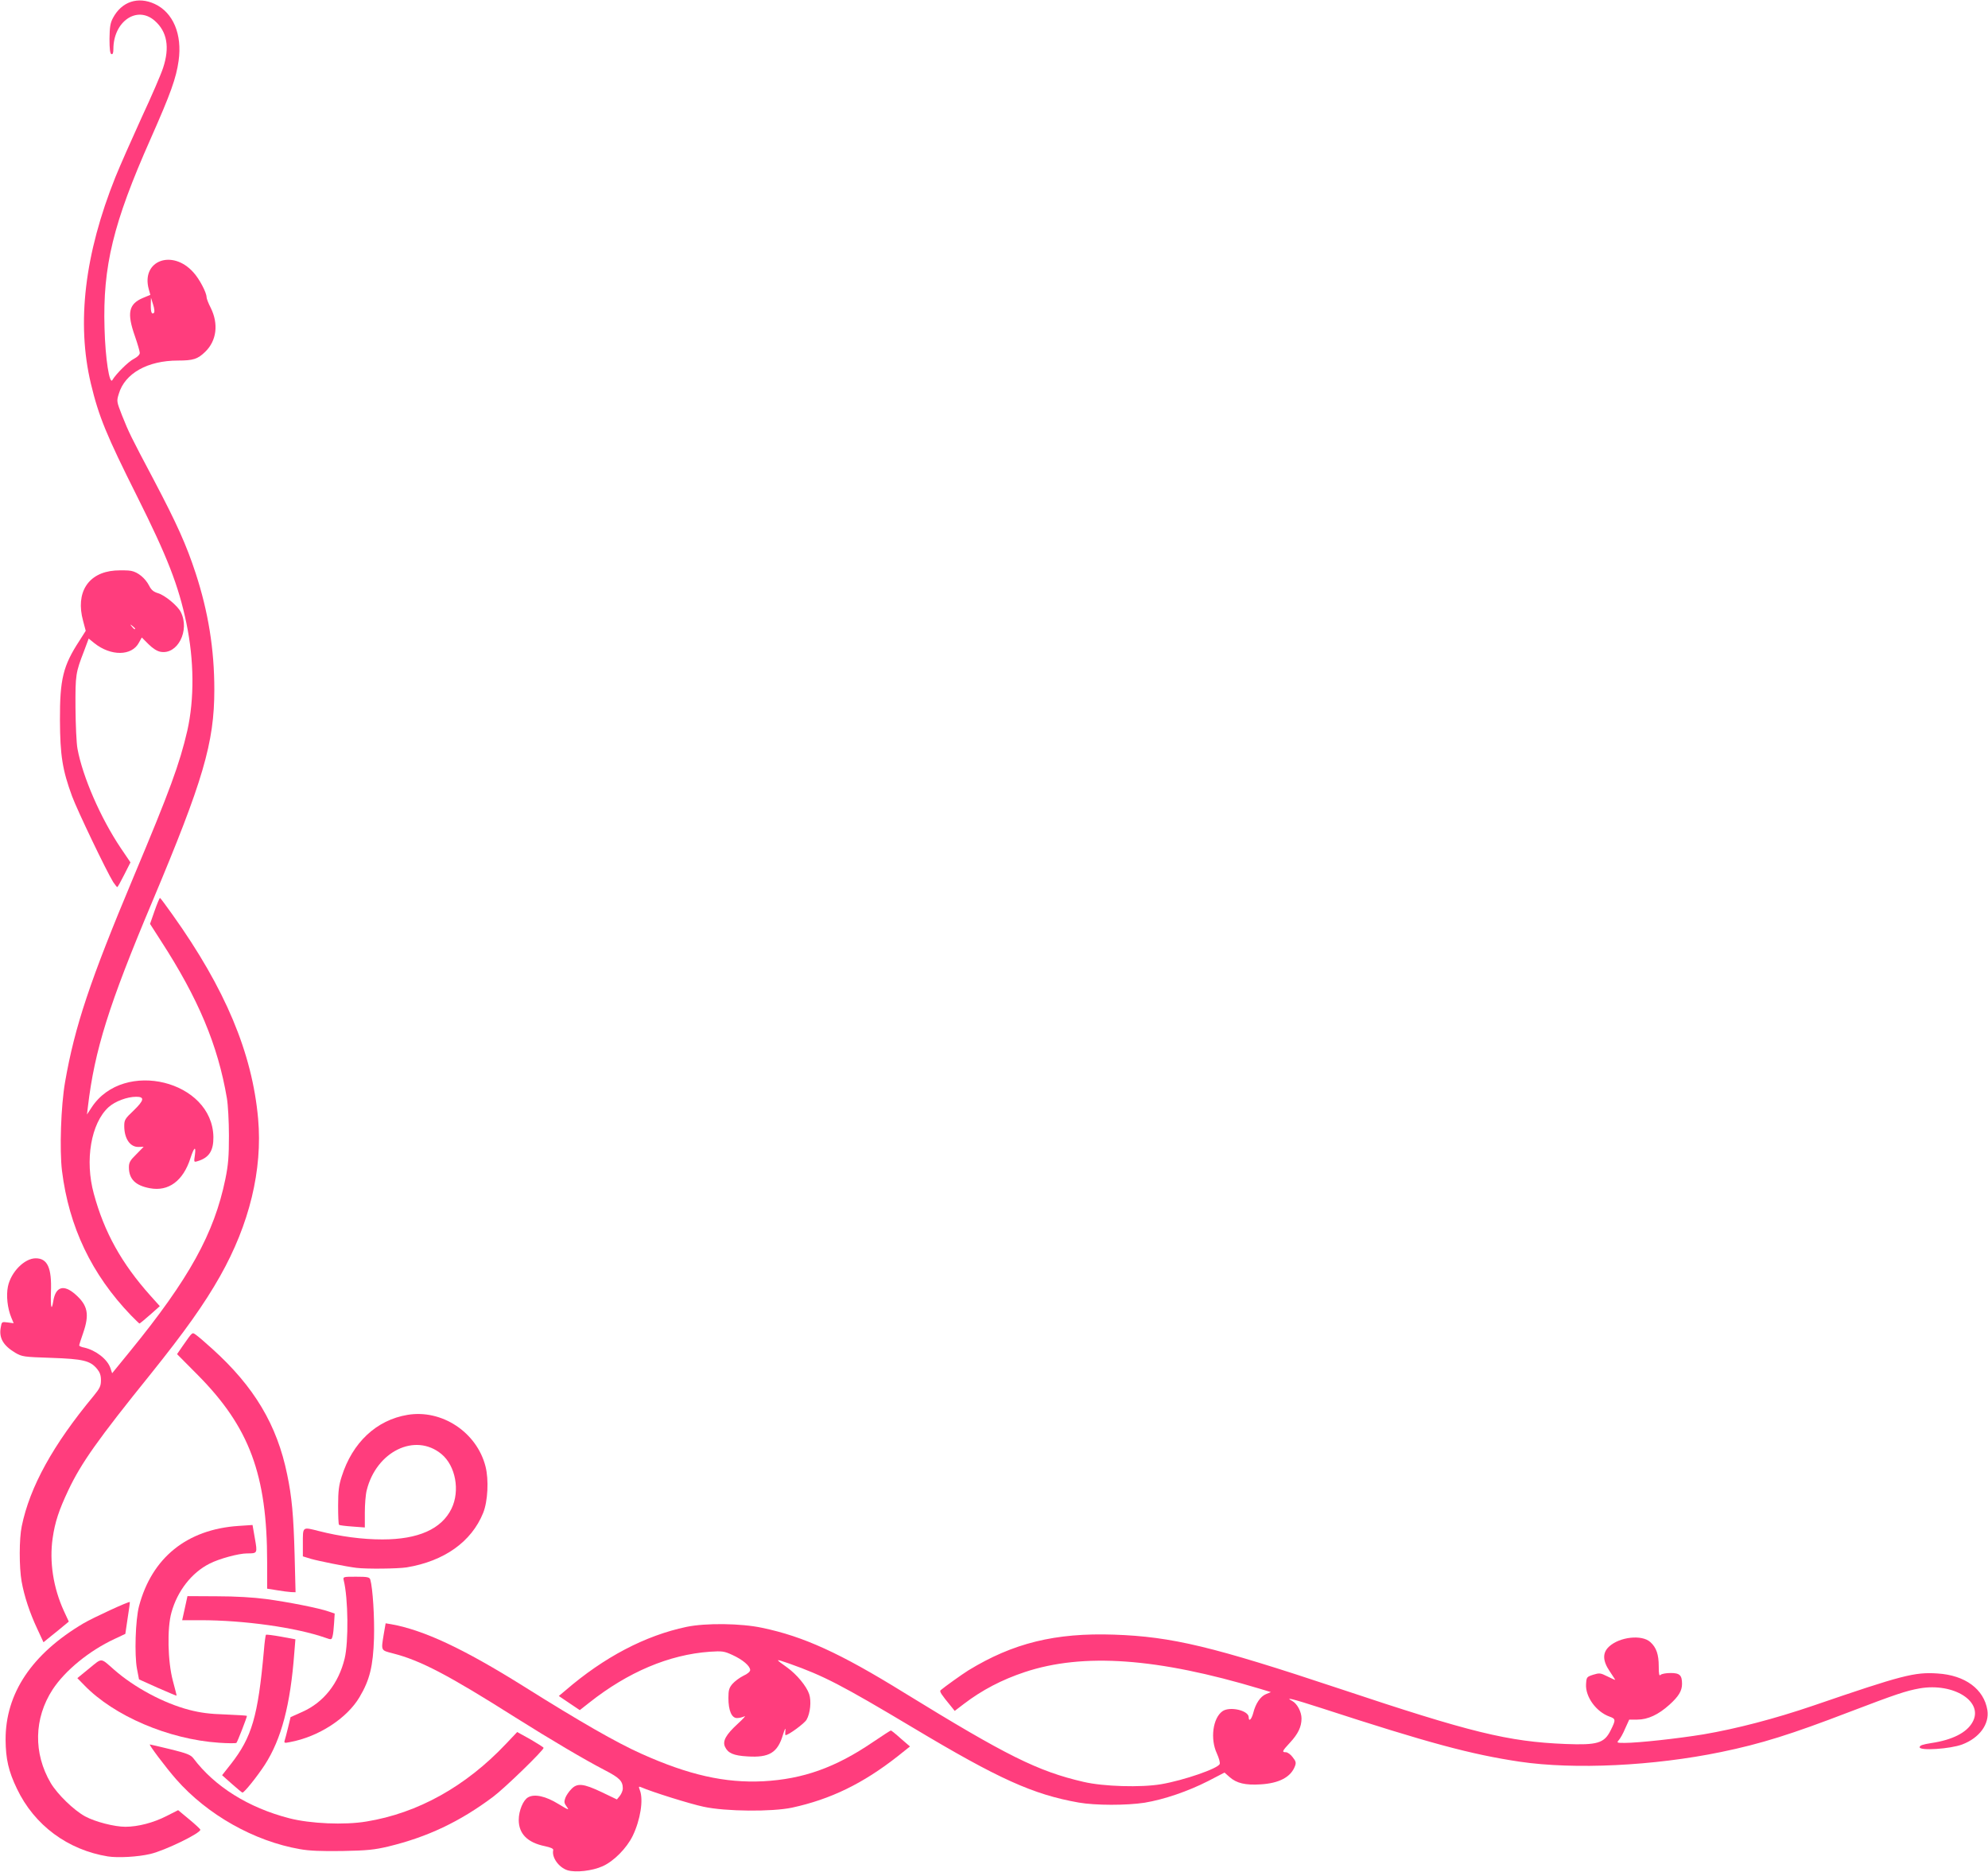 <?xml version="1.0" encoding="UTF-8" standalone="no"?>
<svg
   version="1.0"
   width="1280pt"
   height="1205pt"
   viewBox="0 0 1280 1205"
   preserveAspectRatio="xMidYMid meet"
   id="svg34"
   sodipodi:docname="frame-right.svg"
   inkscape:version="1.1.2 (0a00cf5339, 2022-02-04)"
   xmlns:inkscape="http://www.inkscape.org/namespaces/inkscape"
   xmlns:sodipodi="http://sodipodi.sourceforge.net/DTD/sodipodi-0.dtd"
   xmlns="http://www.w3.org/2000/svg"
   xmlns:svg="http://www.w3.org/2000/svg">
  <defs
     id="defs38" />
  <sodipodi:namedview
     id="namedview36"
     pagecolor="#ffffff"
     bordercolor="#666666"
     borderopacity="1.0"
     inkscape:pageshadow="2"
     inkscape:pageopacity="0.0"
     inkscape:pagecheckerboard="0"
     inkscape:document-units="pt"
     showgrid="false"
     inkscape:zoom="0.44377593"
     inkscape:cx="852.90791"
     inkscape:cy="804.46003"
     inkscape:window-width="1920"
     inkscape:window-height="1009"
     inkscape:window-x="0"
     inkscape:window-y="27"
     inkscape:window-maximized="1"
     inkscape:current-layer="svg34">
    <inkscape:grid
       type="xygrid"
       id="grid836" />
  </sodipodi:namedview>
  <g
     transform="matrix(0.1,0,0,0.1,2.2739411e-5,0.132)"
     fill="#000000"
     stroke="none"
     id="g32"
     style="fill:#ff3d7d;fill-opacity:1"
     sodipodi:insensitive="true">
    <path
       d="m 3654,12040 c -56,-18 -103,-83 -92,-130 2,-9 -16,-17 -53,-25 -113,-23 -169,-80 -169,-169 0,-60 29,-129 61,-146 41,-23 113,-7 194,43 66,40 72,42 54,18 -17,-23 -18,-32 -9,-57 6,-16 23,-41 38,-56 38,-41 78,-37 196,19 l 98,47 19,-23 c 10,-13 19,-34 19,-47 0,-48 -20,-69 -117,-119 -129,-67 -346,-195 -578,-341 -430,-272 -608,-365 -784,-410 -80,-21 -78,-15 -60,-125 l 12,-69 36,6 c 211,38 466,158 850,398 366,230 602,365 761,436 305,137 538,189 784,177 257,-14 465,-88 706,-252 61,-41 113,-75 116,-75 3,0 32,23 64,52 l 59,51 -79,63 c -224,176 -432,277 -681,331 -128,27 -427,25 -569,-6 -86,-18 -332,-95 -403,-126 -15,-6 -16,-4 -7,20 24,62 3,191 -46,293 -39,80 -122,164 -194,196 -66,30 -173,42 -226,26 z"
       id="path4"
       style="fill:#ff3d7d;fill-opacity:1" />
    <path
       d="m 695,11951 c -259,-42 -474,-201 -586,-436 -54,-112 -72,-191 -73,-315 -1,-299 169,-553 502,-750 61,-36 293,-143 298,-137 1,1 -5,48 -14,103 l -15,102 -70,33 c -163,76 -318,203 -398,325 -121,186 -125,411 -12,603 44,73 148,174 221,214 64,35 189,67 259,67 81,0 181,-26 265,-69 l 75,-38 71,59 c 40,33 72,63 72,67 0,23 -228,134 -322,156 -80,19 -208,26 -273,16 z"
       id="path6"
       style="fill:#ff3d7d;fill-opacity:1" />
    <path
       d="m 1931,11904 c -294,-51 -596,-221 -797,-450 -65,-74 -178,-224 -169,-224 3,0 63,14 133,31 106,26 130,36 147,58 137,182 354,318 617,386 135,35 356,45 498,21 330,-54 638,-225 897,-499 l 73,-77 85,47 c 46,27 85,51 85,55 0,16 -250,259 -325,315 -215,161 -423,259 -675,320 -89,21 -134,26 -295,29 -136,2 -214,-1 -274,-12 z"
       id="path8"
       style="fill:#ff3d7d;fill-opacity:1" />
    <path
       d="m 6945,11604 c -294,-52 -515,-152 -1065,-481 -462,-276 -576,-335 -799,-414 -93,-32 -93,-32 -12,26 62,45 124,120 141,171 15,45 7,124 -17,165 -14,24 -116,99 -135,99 -3,0 -3,-15 -1,-32 2,-19 -5,-6 -16,30 -34,115 -88,148 -228,139 -90,-5 -126,-21 -145,-62 -17,-37 6,-78 81,-147 36,-33 56,-55 44,-49 -12,6 -33,11 -48,11 -34,0 -55,-48 -55,-129 0,-50 4,-65 26,-91 15,-17 46,-40 70,-52 27,-12 44,-27 44,-37 0,-26 -48,-67 -114,-97 -54,-25 -66,-26 -146,-21 -263,19 -527,131 -776,328 l -61,48 -67,-45 -68,-46 43,-36 c 248,-214 513,-353 779,-409 125,-26 352,-23 487,6 268,56 502,163 913,417 660,406 862,507 1157,575 128,30 368,37 499,15 146,-25 366,-101 377,-130 4,-9 -5,-39 -18,-68 -44,-94 -26,-228 36,-272 47,-33 169,-5 169,39 0,31 18,14 29,-27 15,-61 46,-107 82,-122 l 32,-13 -69,-21 c -662,-199 -1139,-233 -1516,-108 -147,49 -274,115 -392,205 l -59,45 -24,-30 c -62,-75 -75,-95 -67,-103 27,-23 136,-101 179,-128 288,-176 560,-243 939,-230 372,13 634,76 1451,348 845,282 1084,341 1455,356 205,8 249,-5 290,-87 34,-68 34,-75 -6,-89 -87,-31 -157,-128 -152,-209 3,-46 4,-47 46,-61 40,-12 46,-12 92,11 28,14 50,24 50,22 0,-1 -16,-25 -35,-54 -47,-69 -48,-120 -5,-160 68,-63 212,-79 266,-29 39,35 54,80 54,156 0,52 3,64 12,55 7,-7 36,-12 65,-12 58,0 73,14 73,70 0,45 -22,81 -82,135 -70,63 -138,95 -206,95 h -52 l -26,57 c -13,32 -32,65 -41,75 -15,17 -13,18 38,18 87,0 342,-28 507,-55 211,-36 458,-100 707,-185 572,-196 652,-217 800,-207 178,11 299,101 321,236 14,90 -51,179 -162,221 -77,29 -274,42 -274,18 0,-12 19,-18 75,-27 135,-20 228,-67 265,-134 75,-132 -120,-256 -340,-218 -89,16 -154,38 -453,152 -375,144 -569,205 -827,258 -431,89 -942,114 -1295,62 -314,-47 -586,-120 -1280,-346 -186,-60 -236,-72 -185,-45 32,17 60,70 60,113 0,53 -22,99 -74,155 -51,55 -54,62 -27,62 11,0 31,14 44,32 21,26 23,36 15,57 -26,71 -102,111 -222,118 -97,6 -154,-7 -199,-47 l -33,-29 -106,55 c -130,66 -282,118 -408,139 -116,18 -317,18 -425,-1 z"
       id="path10"
       style="fill:#ff3d7d;fill-opacity:1" />
    <path
       d="m 1493,11484 -63,-56 56,-71 c 136,-174 175,-307 213,-730 4,-54 11,-100 13,-103 3,-3 47,3 98,12 l 92,17 -7,86 c -25,336 -83,556 -190,722 -49,75 -132,179 -144,179 -3,0 -34,-26 -68,-56 z"
       id="path12"
       style="fill:#ff3d7d;fill-opacity:1" />
    <path
       d="m 1410,11219 c -325,-22 -677,-173 -868,-371 l -44,-45 77,-63 c 85,-69 70,-70 160,9 130,114 318,215 482,258 73,19 133,27 236,30 75,3 137,7 137,9 0,10 -62,170 -68,174 -4,3 -54,3 -112,-1 z"
       id="path14"
       style="fill:#ff3d7d;fill-opacity:1" />
    <path
       d="m 1833,11204 c 4,-11 13,-48 22,-84 l 16,-66 76,-34 c 137,-61 233,-183 272,-343 26,-107 23,-389 -6,-504 -5,-23 -3,-23 80,-23 73,0 86,3 91,18 16,54 28,243 24,380 -6,178 -27,266 -93,377 -81,137 -264,256 -449,290 -34,7 -38,6 -33,-11 z"
       id="path16"
       style="fill:#ff3d7d;fill-opacity:1" />
    <path
       d="m 1015,10865 -120,-54 -13,-68 c -17,-90 -10,-315 13,-403 83,-313 309,-495 641,-517 l 90,-6 15,86 c 17,97 17,97 -50,97 -54,0 -180,34 -242,66 -115,58 -207,176 -245,314 -29,102 -24,316 9,440 14,52 25,95 24,96 -1,1 -56,-22 -122,-51 z"
       id="path18"
       style="fill:#ff3d7d;fill-opacity:1" />
    <path
       d="m 241,10488 c -50,-106 -85,-213 -102,-308 -16,-92 -16,-274 1,-355 52,-254 202,-525 462,-838 41,-50 48,-65 48,-102 0,-32 -7,-51 -25,-73 -44,-53 -90,-64 -295,-71 -178,-6 -187,-7 -232,-33 -78,-47 -106,-96 -93,-164 6,-36 7,-36 45,-31 l 38,5 -15,-36 c -25,-60 -34,-142 -22,-200 19,-93 106,-182 179,-182 76,0 104,62 98,217 -3,99 4,127 15,59 15,-94 67,-110 142,-44 81,71 92,129 50,250 -14,39 -25,75 -25,79 0,4 15,11 33,14 74,17 149,75 168,132 l 11,33 115,-141 c 381,-467 542,-759 614,-1109 19,-93 23,-146 23,-280 0,-91 -6,-199 -13,-240 -58,-342 -184,-642 -425,-1014 l -70,-109 29,-83 c 16,-46 32,-84 35,-84 3,0 39,49 81,108 340,477 513,890 551,1314 29,328 -56,679 -245,1013 -101,179 -227,356 -446,629 -343,425 -448,574 -531,749 -60,127 -86,204 -101,309 -22,152 4,320 73,470 l 31,67 -34,28 c -18,15 -54,45 -81,66 l -48,39 z"
       id="path20"
       style="fill:#ff3d7d;fill-opacity:1" />
    <path
       d="m 2095,10543 c -189,-66 -523,-113 -805,-113 h -117 l 17,-77 17,-78 189,1 c 119,0 237,7 319,18 141,19 339,58 401,80 l 39,13 -4,62 c -2,34 -6,73 -10,85 -6,22 -7,23 -46,9 z"
       id="path22"
       style="fill:#ff3d7d;fill-opacity:1" />
    <path
       d="m 1783,10237 -63,-10 v -172 c 0,-562 -114,-868 -447,-1204 l -133,-134 35,-51 c 67,-95 61,-91 87,-73 13,9 60,49 106,91 269,243 416,489 481,808 30,143 41,262 48,521 l 6,237 -29,-1 c -16,-1 -57,-6 -91,-12 z"
       id="path24"
       style="fill:#ff3d7d;fill-opacity:1" />
    <path
       d="m 2295,10093 c -66,-8 -244,-44 -293,-58 l -52,-16 v -79 c 0,-115 -5,-111 103,-84 137,35 280,54 409,54 231,0 381,-67 445,-198 56,-115 27,-276 -65,-352 -169,-139 -419,-17 -481,234 -7,27 -12,91 -12,144 v 95 l -80,-6 c -44,-3 -83,-8 -86,-11 -4,-3 -6,-59 -6,-123 0,-94 5,-133 23,-188 69,-219 224,-364 424,-397 221,-37 446,112 502,332 22,86 15,224 -15,299 -75,186 -251,311 -493,351 -60,9 -258,11 -323,3 z"
       id="path26"
       style="fill:#ff3d7d;fill-opacity:1" />
    <path
       d="M 844,8468 C 590,8204 444,7898 399,7536 c -16,-135 -7,-416 20,-571 62,-357 161,-654 442,-1323 232,-552 296,-727 345,-939 46,-205 44,-454 -6,-693 C 1149,3767 1078,3585 883,3195 685,2800 636,2681 585,2468 492,2077 545,1633 743,1139 773,1065 849,893 912,755 976,618 1038,474 1050,436 1094,303 1076,202 996,132 882,32 730,137 730,315 c 0,25 -4,35 -13,32 -8,-3 -12,-31 -12,-98 1,-76 5,-102 22,-134 56,-106 161,-141 269,-91 119,55 178,196 154,366 -16,112 -49,206 -181,504 -240,541 -308,819 -296,1217 5,196 32,368 51,334 23,-39 102,-118 138,-136 23,-12 38,-27 38,-38 0,-10 -14,-58 -31,-107 -53,-150 -41,-208 51,-247 l 48,-20 -10,-36 c -51,-184 151,-261 287,-109 38,41 85,130 85,160 0,9 12,40 27,69 51,103 38,211 -35,282 -49,48 -78,57 -176,57 -195,0 -342,82 -381,214 -15,48 -14,50 21,140 44,110 54,131 205,416 149,283 209,417 269,600 81,248 120,489 120,749 0,342 -72,586 -400,1366 -279,662 -371,955 -414,1319 l -6,50 31,-47 c 206,-312 777,-171 783,192 1,89 -28,134 -103,156 -23,7 -23,6 -16,-41 8,-61 -6,-49 -29,22 -47,146 -141,215 -260,193 -94,-17 -136,-59 -136,-135 0,-31 8,-45 48,-84 l 47,-48 -32,1 c -55,2 -93,-53 -93,-135 0,-39 5,-47 61,-100 67,-65 72,-88 16,-88 -58,0 -136,29 -178,67 -113,103 -154,342 -95,557 67,248 179,449 364,656 l 61,68 -63,56 c -35,31 -66,56 -68,56 -2,0 -26,-24 -54,-52 z m 142,-6508 -14,-45 -1,46 c -1,47 6,66 21,51 4,-4 2,-28 -6,-52 z"
       id="path28"
       style="fill:#ff3d7d;fill-opacity:1" />
    <path
       d="m 729,5678 c -45,-73 -230,-459 -265,-553 -62,-169 -77,-262 -78,-490 -1,-264 20,-350 126,-512 l 40,-63 -17,-64 c -50,-182 32,-311 205,-324 37,-2 84,-2 104,2 44,8 91,47 116,95 14,28 28,40 58,49 44,13 126,81 146,121 60,119 -21,277 -131,256 -22,-4 -50,-22 -77,-49 l -43,-43 -19,34 c -46,86 -180,87 -286,3 l -37,-30 -29,78 c -55,142 -57,154 -56,367 1,110 6,229 13,265 33,179 148,444 278,638 l 63,93 -40,79 c -22,44 -42,80 -45,80 -3,0 -14,-15 -26,-32 z M 870,4046 c 0,-2 -8,-10 -17,-17 -16,-13 -17,-12 -4,4 13,16 21,21 21,13 z"
       id="path30"
       style="fill:#ff3d7d;fill-opacity:1" />
  </g>
</svg>
